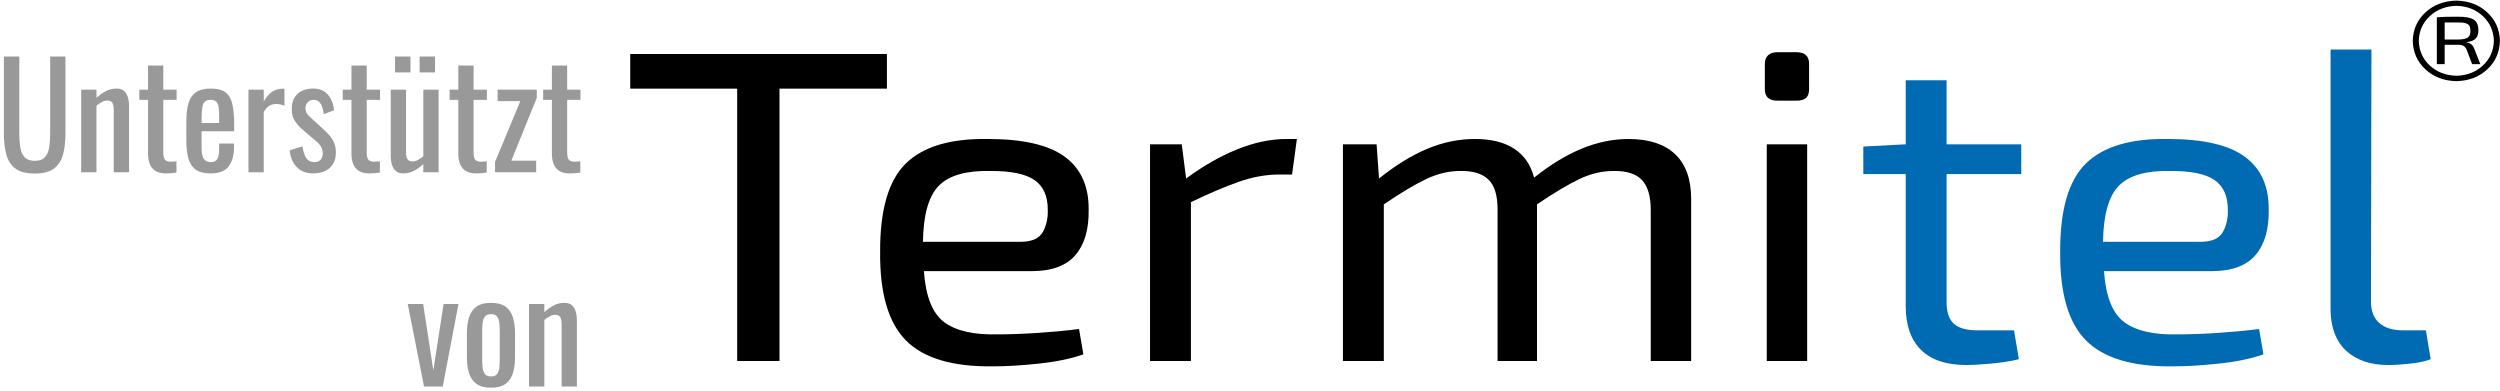 <?xml version="1.0" encoding="UTF-8"?>
<svg width="595px" height="93px" viewBox="0 0 595 93" version="1.1" xmlns="http://www.w3.org/2000/svg" xmlns:xlink="http://www.w3.org/1999/xlink">
    <!-- Generator: Sketch 57.1 (83088) - https://sketch.com -->
    <title>Group</title>
    <desc>Created with Sketch.</desc>
    <g id="Page-1" stroke="none" stroke-width="1" fill="none" fill-rule="evenodd">
        <g id="Group" transform="translate(0.926, 0)" fill-rule="nonzero">
            <g id="Termitel-Logo" transform="translate(148.074, 0)">
                <polygon id="Shape" fill="#000000" points="62.086 21.096 62.086 12.846 0.996 12.846 0.996 21.096 26.447 21.096 26.447 85.918 36.521 85.918 36.521 21.096"></polygon>
                <path d="M88.44,79.578 C82.749,79.719 78.504,78.747 75.709,76.663 C72.913,74.579 71.307,70.529 70.891,64.524 L96.814,64.524 C101.434,64.491 104.822,63.209 106.979,60.675 C109.136,58.142 110.176,54.555 110.1,49.913 C110.155,44.344 108.27,40.147 104.444,37.323 C100.618,34.499 94.52,33.084 86.147,33.077 C77.2,32.933 70.671,34.887 66.559,38.937 C62.446,42.989 60.418,50.001 60.473,59.976 C60.382,69.778 62.425,76.791 66.602,81.011 C70.778,85.235 77.638,87.293 87.179,87.189 C90.564,87.196 94.318,86.971 98.444,86.517 C102.57,86.059 106.036,85.334 108.841,84.333 L107.811,78.302 C104.873,78.683 101.674,78.986 98.216,79.219 C94.757,79.452 91.499,79.57 88.44,79.578 L88.44,79.578 L88.44,79.578 Z M86.606,40.69 C91.538,40.664 95.065,41.379 97.187,42.836 C99.309,44.294 100.37,46.652 100.37,49.912 C100.432,51.899 100.05,53.649 99.224,55.159 C98.398,56.669 96.753,57.465 94.292,57.544 L70.663,57.544 C70.755,51.137 72.006,46.698 74.419,44.227 C76.832,41.757 80.894,40.578 86.606,40.69 L86.606,40.69 L86.606,40.69 Z" id="Shape" fill="#000000"></path>
                <path d="M159.66,33.078 L157.137,33.078 C153.335,33.1 149.418,33.929 145.386,35.564 C141.356,37.198 137.323,39.507 133.293,42.492 L132.263,34.349 L124.707,34.349 L124.707,85.919 L134.438,85.919 L134.438,48.106 C138.774,46.024 142.567,44.414 145.816,43.273 C149.064,42.132 152.226,41.554 155.302,41.539 L158.513,41.539 L159.66,33.078 L159.66,33.078 L159.66,33.078 Z" id="Shape" fill="#000000"></path>
                <path d="M238.602,33.078 C234.881,33.078 231.163,33.845 227.446,35.378 C223.727,36.911 219.952,39.211 216.119,42.279 C215.31,39.211 213.722,36.911 211.353,35.378 C208.984,33.844 205.875,33.078 202.029,33.078 C198.152,33.08 194.347,33.869 190.616,35.445 C186.883,37.02 183.08,39.369 179.204,42.492 L178.632,34.349 L170.619,34.349 L170.619,85.919 L180.349,85.919 L180.349,48.635 C184.526,45.802 187.957,43.762 190.643,42.518 C193.33,41.273 196.016,40.665 198.702,40.691 C201.625,40.654 203.809,41.337 205.255,42.743 C206.7,44.149 207.422,46.501 207.42,49.8 L207.42,85.919 L216.807,85.919 L216.807,48.635 C220.927,45.848 224.329,43.822 227.014,42.557 C229.701,41.293 232.417,40.671 235.159,40.69 C238.225,40.672 240.438,41.397 241.798,42.861 C243.157,44.326 243.853,46.639 243.878,49.799 L243.878,85.918 L253.493,85.918 L253.493,47.257 C253.475,42.591 252.196,39.063 249.657,36.674 C247.119,34.285 243.43,33.086 238.602,33.078 L238.602,33.078 L238.602,33.078 Z" id="Shape" fill="#000000"></path>
                <path d="M274.01,12.423 C273.035,12.431 272.293,12.678 271.789,13.163 C271.287,13.648 271.037,14.319 271.033,15.173 L271.033,21.204 C271.037,22.152 271.287,22.848 271.789,23.293 C272.293,23.738 273.035,23.959 274.01,23.955 L278.588,23.955 C279.613,23.959 280.365,23.739 280.85,23.293 C281.33,22.848 281.571,22.151 281.563,21.204 L281.563,15.173 C281.571,14.319 281.331,13.648 280.85,13.163 C280.366,12.678 279.614,12.432 278.588,12.423 L274.01,12.423 L274.01,12.423 L274.01,12.423 Z M281.105,85.918 L281.105,34.348 L271.49,34.348 L271.49,85.918 L281.105,85.918 L281.105,85.918 L281.105,85.918 Z" id="Shape" fill="#000000"></path>
                <path d="M314.287,41.432 L332.06,41.432 L332.06,34.349 L314.287,34.349 L314.287,19.097 L304.557,19.097 L304.557,34.349 L294.471,34.877 L294.471,41.432 L304.557,41.432 L304.557,72.901 C304.569,77.42 305.782,80.875 308.194,83.262 C310.606,85.649 314.169,86.853 318.874,86.872 C320.374,86.876 322.36,86.765 324.837,86.543 C327.31,86.317 329.526,85.97 331.483,85.497 L330.338,78.624 L321.854,78.624 C319.131,78.646 317.184,78.122 316.008,77.046 C314.834,75.971 314.26,74.201 314.287,71.736 L314.287,41.432 L314.287,41.432 L314.287,41.432 Z" id="Shape" fill="#006AB3"></path>
                <path d="M369.295,79.578 C363.604,79.719 359.359,78.747 356.561,76.663 C353.768,74.579 352.161,70.529 351.747,64.524 L377.669,64.524 C382.29,64.491 385.679,63.209 387.833,60.675 C389.991,58.142 391.034,54.555 390.956,49.913 C391.011,44.344 389.126,40.147 385.298,37.323 C381.474,34.499 375.374,33.084 367.001,33.077 C358.056,32.933 351.526,34.887 347.413,38.937 C343.302,42.989 341.272,50.001 341.327,59.976 C341.235,69.778 343.278,76.791 347.458,81.011 C351.634,85.235 358.495,87.293 368.036,87.189 C371.417,87.196 375.175,86.971 379.298,86.517 C383.425,86.059 386.892,85.334 389.696,84.333 L388.665,78.302 C385.727,78.683 382.528,78.986 379.073,79.219 C375.613,79.452 372.354,79.57 369.295,79.578 L369.295,79.578 L369.295,79.578 Z M367.459,40.69 C372.391,40.664 375.92,41.379 378.041,42.836 C380.162,44.294 381.227,46.652 381.227,49.912 C381.286,51.899 380.905,53.649 380.077,55.159 C379.249,56.669 377.606,57.465 375.145,57.544 L351.518,57.544 C351.608,51.137 352.86,46.698 355.272,44.227 C357.686,41.757 361.75,40.578 367.459,40.69 L367.459,40.69 L367.459,40.69 Z" id="Shape" fill="#006AB3"></path>
                <path d="M415.404,11.788 L405.675,11.788 L405.675,73.751 C405.728,78.004 406.968,81.249 409.396,83.488 C411.824,85.727 415.126,86.854 419.302,86.872 C420.796,86.876 422.57,86.765 424.62,86.543 C426.673,86.317 428.3,85.97 429.509,85.497 L428.359,78.624 L422.972,78.624 C420.495,78.62 418.601,78.044 417.284,76.887 C415.966,75.734 415.304,74.016 415.29,71.736 L415.404,11.788 L415.404,11.788 L415.404,11.788 Z" id="Shape" fill="#006AB3"></path>
                <path d="M435.631,0.146 C432.668,0.212 430.211,1.145 428.264,2.94 C426.317,4.735 425.305,6.993 425.235,9.71 C425.305,12.447 426.317,14.716 428.264,16.517 C430.211,18.316 432.668,19.249 435.631,19.316 C438.572,19.25 441.012,18.316 442.959,16.517 C444.902,14.716 445.908,12.448 445.98,9.71 C445.908,6.993 444.902,4.736 442.959,2.94 C441.012,1.144 438.572,0.212 435.631,0.146 L435.631,0.146 L435.631,0.146 Z M435.631,18.028 C433.098,17.969 430.986,17.159 429.299,15.597 C427.613,14.035 426.738,12.073 426.674,9.71 C426.738,7.363 427.613,5.405 429.299,3.836 C430.987,2.266 433.098,1.45 435.631,1.389 C438.145,1.45 440.242,2.265 441.92,3.836 C443.602,5.405 444.477,7.363 444.545,9.71 C444.477,12.073 443.602,14.035 441.92,15.597 C440.242,17.159 438.145,17.969 435.631,18.028 L435.631,18.028 L435.631,18.028 Z M438.104,10.008 C439.094,9.903 439.803,9.62 440.229,9.159 C440.653,8.699 440.864,8.049 440.854,7.209 C440.864,5.981 440.491,5.131 439.729,4.658 C438.969,4.185 437.743,3.96 436.053,3.981 C434.897,3.979 433.951,3.984 433.211,3.997 C432.473,4.011 431.727,4.049 430.969,4.111 L430.969,15.27 L432.83,15.27 L432.83,10.656 L436.098,10.656 C436.584,10.651 436.989,10.737 437.305,10.915 C437.623,11.092 437.875,11.394 438.059,11.82 L439.364,15.269 L441.319,15.269 L439.923,11.733 C439.753,11.217 439.501,10.827 439.173,10.559 C438.843,10.291 438.489,10.137 438.105,10.096 L438.105,10.008 L438.104,10.008 L438.104,10.008 Z M432.83,9.409 L432.83,5.353 L436.004,5.353 C437.092,5.333 437.859,5.46 438.315,5.737 C438.77,6.012 438.979,6.561 438.946,7.381 C438.979,8.124 438.77,8.646 438.315,8.946 C437.86,9.246 437.092,9.401 436.004,9.409 L432.83,9.409 L432.83,9.409 L432.83,9.409 Z" id="Shape" fill="#000000"></path>
            </g>
            <path d="M7.344,41.306 C5.349,41.306 3.819,40.909 2.754,40.116 C1.689,39.323 0.963,38.206 0.578,36.767 C0.193,35.328 0,33.645 0,31.718 L0,13.46 L3.672,13.46 L3.672,31.888 C3.672,33.067 3.751,34.143 3.91,35.118 C4.069,36.093 4.414,36.863 4.947,37.43 C5.48,37.997 6.279,38.28 7.344,38.28 C8.432,38.28 9.237,37.997 9.758,37.43 C10.279,36.863 10.619,36.093 10.778,35.118 C10.937,34.143 11.016,33.067 11.016,31.888 L11.016,13.46 L14.654,13.46 L14.654,31.718 C14.654,33.645 14.461,35.328 14.076,36.767 C13.691,38.206 12.971,39.323 11.917,40.116 C10.863,40.909 9.339,41.306 7.344,41.306 Z M18.394,41 L18.394,21.348 L22.032,21.348 L22.032,23.286 C22.689,22.674 23.415,22.153 24.208,21.722 C25.001,21.291 25.874,21.076 26.826,21.076 C27.619,21.076 28.226,21.28 28.645,21.688 C29.064,22.096 29.359,22.606 29.529,23.218 C29.699,23.83 29.784,24.453 29.784,25.088 L29.784,41 L26.146,41 L26.146,26.142 C26.146,25.439 26.044,24.895 25.84,24.51 C25.636,24.125 25.217,23.932 24.582,23.932 C24.174,23.932 23.749,24.051 23.307,24.289 C22.865,24.527 22.44,24.816 22.032,25.156 L22.032,41 L18.394,41 Z M38.556,41.272 C37.536,41.272 36.714,41.079 36.091,40.694 C35.468,40.309 35.014,39.765 34.731,39.062 C34.448,38.359 34.306,37.532 34.306,36.58 L34.306,23.762 L32.232,23.762 L32.232,21.348 L34.306,21.348 L34.306,15.602 L37.944,15.602 L37.944,21.348 L41.106,21.348 L41.106,23.762 L37.944,23.762 L37.944,36.342 C37.944,37.113 38.069,37.662 38.318,37.991 C38.567,38.32 39.043,38.484 39.746,38.484 C39.927,38.484 40.137,38.473 40.375,38.45 C40.613,38.427 40.845,38.405 41.072,38.382 L41.072,41.068 C40.619,41.136 40.199,41.187 39.814,41.221 C39.429,41.255 39.009,41.272 38.556,41.272 Z M49.232,41.272 C47.691,41.272 46.501,40.972 45.662,40.371 C44.823,39.77 44.24,38.886 43.911,37.719 C43.582,36.552 43.418,35.118 43.418,33.418 L43.418,28.93 C43.418,27.185 43.588,25.734 43.928,24.578 C44.268,23.422 44.863,22.549 45.713,21.96 C46.563,21.371 47.736,21.076 49.232,21.076 C50.887,21.076 52.105,21.416 52.887,22.096 C53.669,22.776 54.185,23.756 54.434,25.037 C54.683,26.318 54.808,27.853 54.808,29.644 L54.808,31.242 L47.056,31.242 L47.056,35.186 C47.056,35.979 47.13,36.625 47.277,37.124 C47.424,37.623 47.662,37.991 47.991,38.229 C48.32,38.467 48.745,38.586 49.266,38.586 C49.81,38.586 50.224,38.456 50.507,38.195 C50.79,37.934 50.983,37.56 51.085,37.073 C51.187,36.586 51.238,36.013 51.238,35.356 L51.238,34.166 L54.774,34.166 L54.774,34.914 C54.774,36.886 54.355,38.439 53.516,39.572 C52.677,40.705 51.249,41.272 49.232,41.272 Z M47.056,29.27 L51.238,29.27 L51.238,27.502 C51.238,26.686 51.193,26 51.102,25.445 C51.011,24.89 50.824,24.47 50.541,24.187 C50.258,23.904 49.81,23.762 49.198,23.762 C48.609,23.762 48.161,23.898 47.855,24.17 C47.549,24.442 47.339,24.901 47.226,25.547 C47.113,26.193 47.056,27.083 47.056,28.216 L47.056,29.27 Z M58.208,41 L58.208,21.348 L61.846,21.348 L61.846,24.136 C62.571,22.935 63.297,22.13 64.022,21.722 C64.747,21.314 65.473,21.11 66.198,21.11 L66.453,21.11 C66.532,21.11 66.64,21.121 66.776,21.144 L66.776,25.156 C66.504,25.043 66.192,24.946 65.841,24.867 C65.49,24.788 65.133,24.748 64.77,24.748 C64.203,24.748 63.688,24.878 63.223,25.139 C62.758,25.4 62.299,25.904 61.846,26.652 L61.846,41 L58.208,41 Z M73.576,41.272 C71.967,41.272 70.675,40.768 69.7,39.759 C68.725,38.75 68.17,37.419 68.034,35.764 L71.06,34.846 C71.241,36.093 71.547,37.028 71.978,37.651 C72.409,38.274 73.043,38.586 73.882,38.586 C74.539,38.586 75.038,38.399 75.378,38.025 C75.718,37.651 75.888,37.147 75.888,36.512 C75.888,35.945 75.763,35.435 75.514,34.982 C75.265,34.529 74.857,34.064 74.29,33.588 L70.924,30.698 C70.244,30.109 69.672,29.451 69.207,28.726 C68.742,28.001 68.51,27.06 68.51,25.904 C68.51,24.861 68.72,23.983 69.139,23.269 C69.558,22.555 70.148,22.011 70.907,21.637 C71.666,21.263 72.556,21.076 73.576,21.076 C75.14,21.076 76.336,21.58 77.163,22.589 C77.99,23.598 78.461,24.816 78.574,26.244 L76.126,27.162 C76.035,26.482 75.899,25.887 75.718,25.377 C75.537,24.867 75.287,24.47 74.97,24.187 C74.653,23.904 74.233,23.762 73.712,23.762 C73.123,23.762 72.652,23.96 72.301,24.357 C71.95,24.754 71.774,25.224 71.774,25.768 C71.774,26.108 71.848,26.442 71.995,26.771 C72.142,27.1 72.397,27.423 72.76,27.74 L76.228,30.936 C76.704,31.367 77.152,31.831 77.571,32.33 C77.99,32.829 78.336,33.395 78.608,34.03 C78.88,34.665 79.016,35.401 79.016,36.24 C79.016,37.351 78.789,38.28 78.336,39.028 C77.883,39.776 77.248,40.337 76.432,40.711 C75.616,41.085 74.664,41.272 73.576,41.272 Z M86.972,41.272 C85.952,41.272 85.13,41.079 84.507,40.694 C83.884,40.309 83.43,39.765 83.147,39.062 C82.864,38.359 82.722,37.532 82.722,36.58 L82.722,23.762 L80.648,23.762 L80.648,21.348 L82.722,21.348 L82.722,15.602 L86.36,15.602 L86.36,21.348 L89.522,21.348 L89.522,23.762 L86.36,23.762 L86.36,36.342 C86.36,37.113 86.485,37.662 86.734,37.991 C86.983,38.32 87.459,38.484 88.162,38.484 C88.343,38.484 88.553,38.473 88.791,38.45 C89.029,38.427 89.261,38.405 89.488,38.382 L89.488,41.068 C89.035,41.136 88.615,41.187 88.23,41.221 C87.845,41.255 87.425,41.272 86.972,41.272 Z M95.03,41.272 C94.259,41.272 93.659,41.068 93.228,40.66 C92.797,40.252 92.497,39.742 92.327,39.13 C92.157,38.518 92.072,37.895 92.072,37.26 L92.072,21.348 L95.71,21.348 L95.71,36.172 C95.71,36.875 95.812,37.424 96.016,37.821 C96.22,38.218 96.639,38.416 97.274,38.416 C97.682,38.416 98.107,38.297 98.549,38.059 C98.991,37.821 99.416,37.532 99.824,37.192 L99.824,21.348 L103.462,21.348 L103.462,41 L99.824,41 L99.824,39.062 C99.189,39.674 98.47,40.195 97.665,40.626 C96.86,41.057 95.982,41.272 95.03,41.272 Z M98.94,17.234 L98.94,13.46 L102.612,13.46 L102.612,17.234 L98.94,17.234 Z M93.092,17.234 L93.092,13.46 L96.764,13.46 L96.764,17.234 L93.092,17.234 Z M112.404,41.272 C111.384,41.272 110.562,41.079 109.939,40.694 C109.316,40.309 108.862,39.765 108.579,39.062 C108.296,38.359 108.154,37.532 108.154,36.58 L108.154,23.762 L106.08,23.762 L106.08,21.348 L108.154,21.348 L108.154,15.602 L111.792,15.602 L111.792,21.348 L114.954,21.348 L114.954,23.762 L111.792,23.762 L111.792,36.342 C111.792,37.113 111.917,37.662 112.166,37.991 C112.415,38.32 112.891,38.484 113.594,38.484 C113.775,38.484 113.985,38.473 114.223,38.45 C114.461,38.427 114.693,38.405 114.92,38.382 L114.92,41.068 C114.467,41.136 114.047,41.187 113.662,41.221 C113.277,41.255 112.857,41.272 112.404,41.272 Z M116.892,41 L116.892,38.552 L122.91,24.068 L117.504,24.068 L117.504,21.348 L126.82,21.348 L126.82,23.32 L120.768,38.246 L126.684,38.246 L126.684,41 L116.892,41 Z M134.674,41.272 C133.654,41.272 132.832,41.079 132.209,40.694 C131.586,40.309 131.132,39.765 130.849,39.062 C130.566,38.359 130.424,37.532 130.424,36.58 L130.424,23.762 L128.35,23.762 L128.35,21.348 L130.424,21.348 L130.424,15.602 L134.062,15.602 L134.062,21.348 L137.224,21.348 L137.224,23.762 L134.062,23.762 L134.062,36.342 C134.062,37.113 134.187,37.662 134.436,37.991 C134.685,38.32 135.161,38.484 135.864,38.484 C136.045,38.484 136.255,38.473 136.493,38.45 C136.731,38.427 136.963,38.405 137.19,38.382 L137.19,41.068 C136.737,41.136 136.317,41.187 135.932,41.221 C135.547,41.255 135.127,41.272 134.674,41.272 Z M99.994,92 L96.118,72.348 L99.79,72.348 L102.204,88.158 L104.652,72.348 L108.188,72.348 L104.448,92 L99.994,92 Z M115.94,92.272 C114.489,92.272 113.345,91.977 112.506,91.388 C111.667,90.799 111.072,89.96 110.721,88.872 C110.37,87.784 110.194,86.503 110.194,85.03 L110.194,79.318 C110.194,77.845 110.37,76.564 110.721,75.476 C111.072,74.388 111.667,73.549 112.506,72.96 C113.345,72.371 114.489,72.076 115.94,72.076 C117.391,72.076 118.53,72.371 119.357,72.96 C120.184,73.549 120.774,74.388 121.125,75.476 C121.476,76.564 121.652,77.845 121.652,79.318 L121.652,85.03 C121.652,86.503 121.476,87.784 121.125,88.872 C120.774,89.96 120.184,90.799 119.357,91.388 C118.53,91.977 117.391,92.272 115.94,92.272 Z M115.94,89.586 C116.643,89.586 117.136,89.382 117.419,88.974 C117.702,88.566 117.872,88.028 117.929,87.359 C117.986,86.69 118.014,85.993 118.014,85.268 L118.014,79.114 C118.014,78.366 117.986,77.663 117.929,77.006 C117.872,76.349 117.702,75.81 117.419,75.391 C117.136,74.972 116.643,74.762 115.94,74.762 C115.237,74.762 114.739,74.972 114.444,75.391 C114.149,75.81 113.974,76.349 113.917,77.006 C113.86,77.663 113.832,78.366 113.832,79.114 L113.832,85.268 C113.832,85.993 113.86,86.69 113.917,87.359 C113.974,88.028 114.149,88.566 114.444,88.974 C114.739,89.382 115.237,89.586 115.94,89.586 Z M124.984,92 L124.984,72.348 L128.622,72.348 L128.622,74.286 C129.279,73.674 130.005,73.153 130.798,72.722 C131.591,72.291 132.464,72.076 133.416,72.076 C134.209,72.076 134.816,72.28 135.235,72.688 C135.654,73.096 135.949,73.606 136.119,74.218 C136.289,74.83 136.374,75.453 136.374,76.088 L136.374,92 L132.736,92 L132.736,77.142 C132.736,76.439 132.634,75.895 132.43,75.51 C132.226,75.125 131.807,74.932 131.172,74.932 C130.764,74.932 130.339,75.051 129.897,75.289 C129.455,75.527 129.03,75.816 128.622,76.156 L128.622,92 L124.984,92 Z" id="Unterstütztvon" fill="#999999"></path>
        </g>
    </g>
</svg>